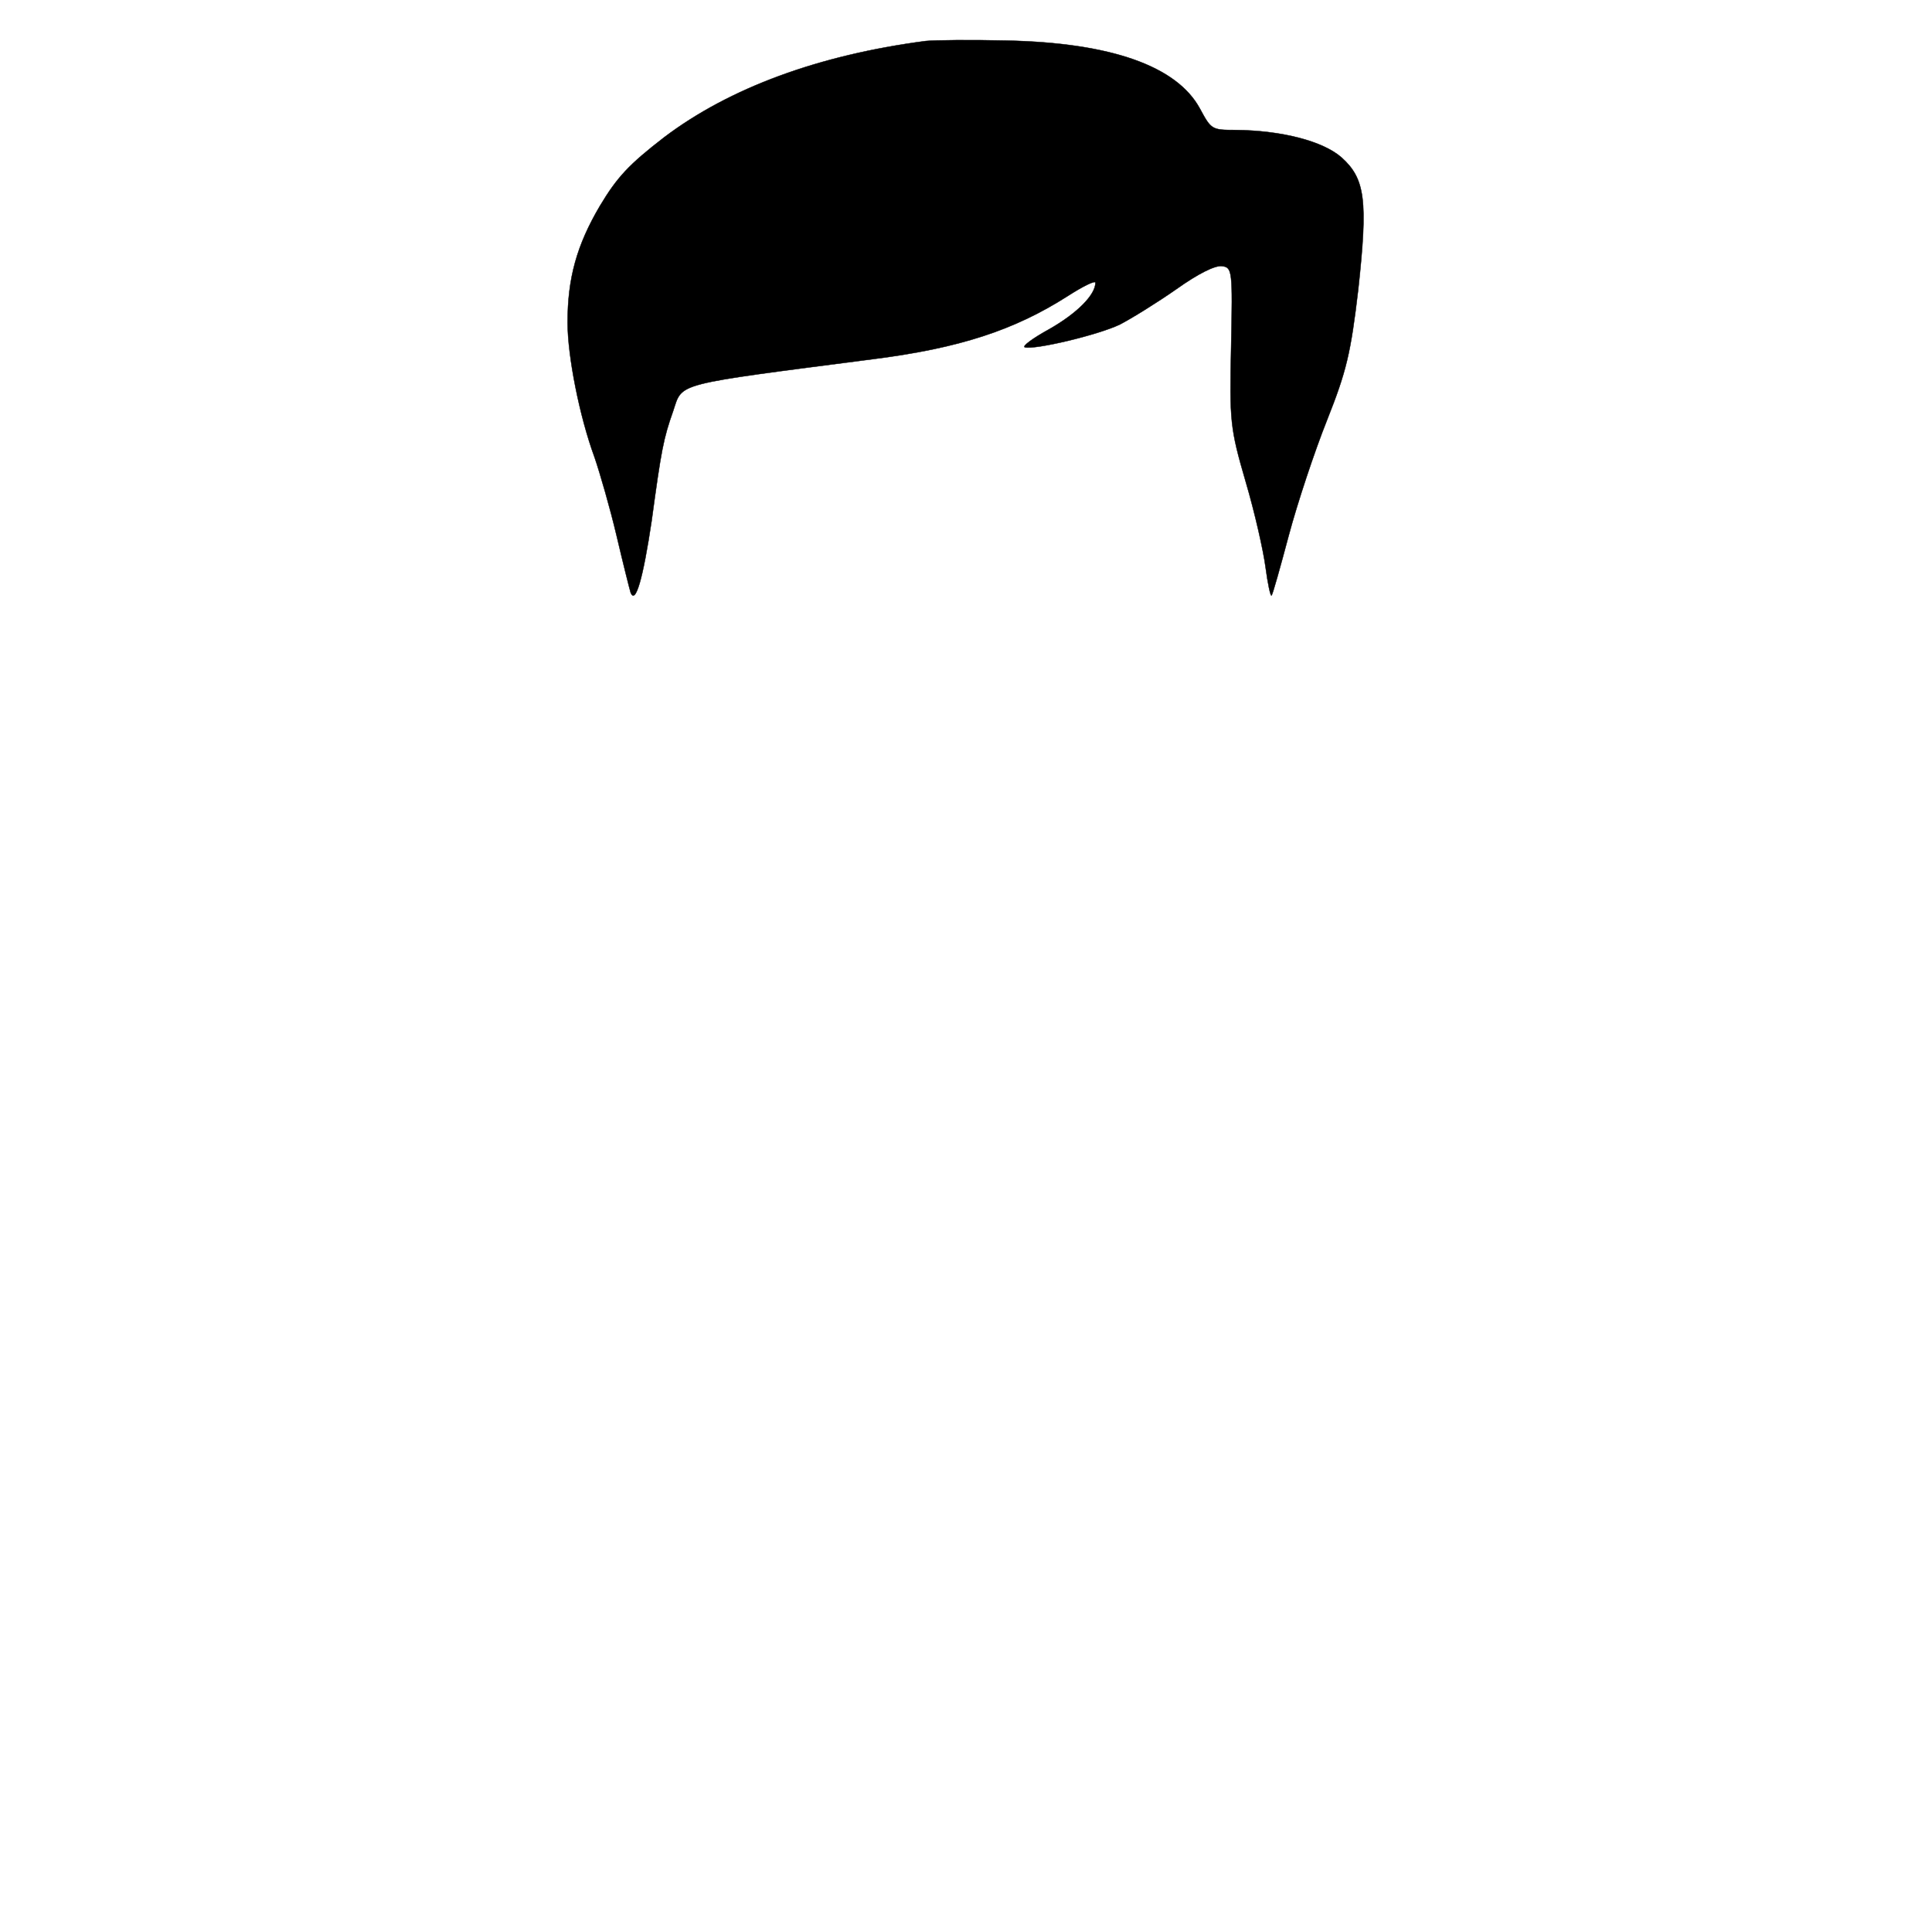 <svg width="512" height="512" xmlns="http://www.w3.org/2000/svg">

  <!-- odd-->
  <g stroke="null" transform="translate(0,748) scale(0.1,-0.1) " fill="#HAIR" id="hair">
   <path stroke="null" id="svg_14" d="m2453.37,7371.316c-282.61,-36.997 -519.546,-123.709 -693.68,-255.51c-92.776,-71.682 -124.177,-105.21 -169.852,-181.516c-61.375,-104.054 -85.64,-191.922 -85.64,-308.694c0,-89.024 31.401,-248.574 71.366,-357.252c14.273,-41.622 41.392,-135.27 58.52,-208.108c17.128,-72.838 34.256,-141.051 37.11,-150.3c12.846,-33.529 32.828,36.997 55.666,189.61c25.692,189.61 31.401,218.513 57.093,291.351c25.692,76.306 -2.855,68.213 530.965,137.583c226.945,28.904 372.532,76.306 513.837,166.486c41.392,26.592 74.221,42.778 74.221,35.841c0,-32.372 -48.529,-80.931 -121.323,-122.553c-44.247,-24.279 -74.221,-46.246 -65.657,-48.559c27.119,-6.937 192.689,32.372 251.209,60.12c31.401,16.186 98.485,57.808 149.869,93.649c58.52,41.622 102.767,63.589 121.323,61.276c27.119,-3.468 28.547,-10.405 24.265,-212.733c-4.282,-198.859 -2.855,-216.201 38.538,-358.408c24.265,-82.087 47.102,-183.829 52.811,-227.763c5.709,-42.778 12.846,-76.306 15.701,-73.994c2.855,2.312 22.837,73.994 45.674,159.55c22.837,85.556 68.512,223.138 101.34,305.225c51.384,129.489 62.802,176.892 82.785,346.847c25.692,235.856 18.555,292.507 -44.247,349.159c-49.956,43.934 -159.86,71.682 -281.183,72.838c-62.802,0 -64.23,1.156 -94.203,56.652c-61.375,113.303 -236.936,174.58 -512.41,180.36c-94.203,2.312 -189.834,1.156 -214.099,-1.156l0,-0z"/>
  </g>

</svg>